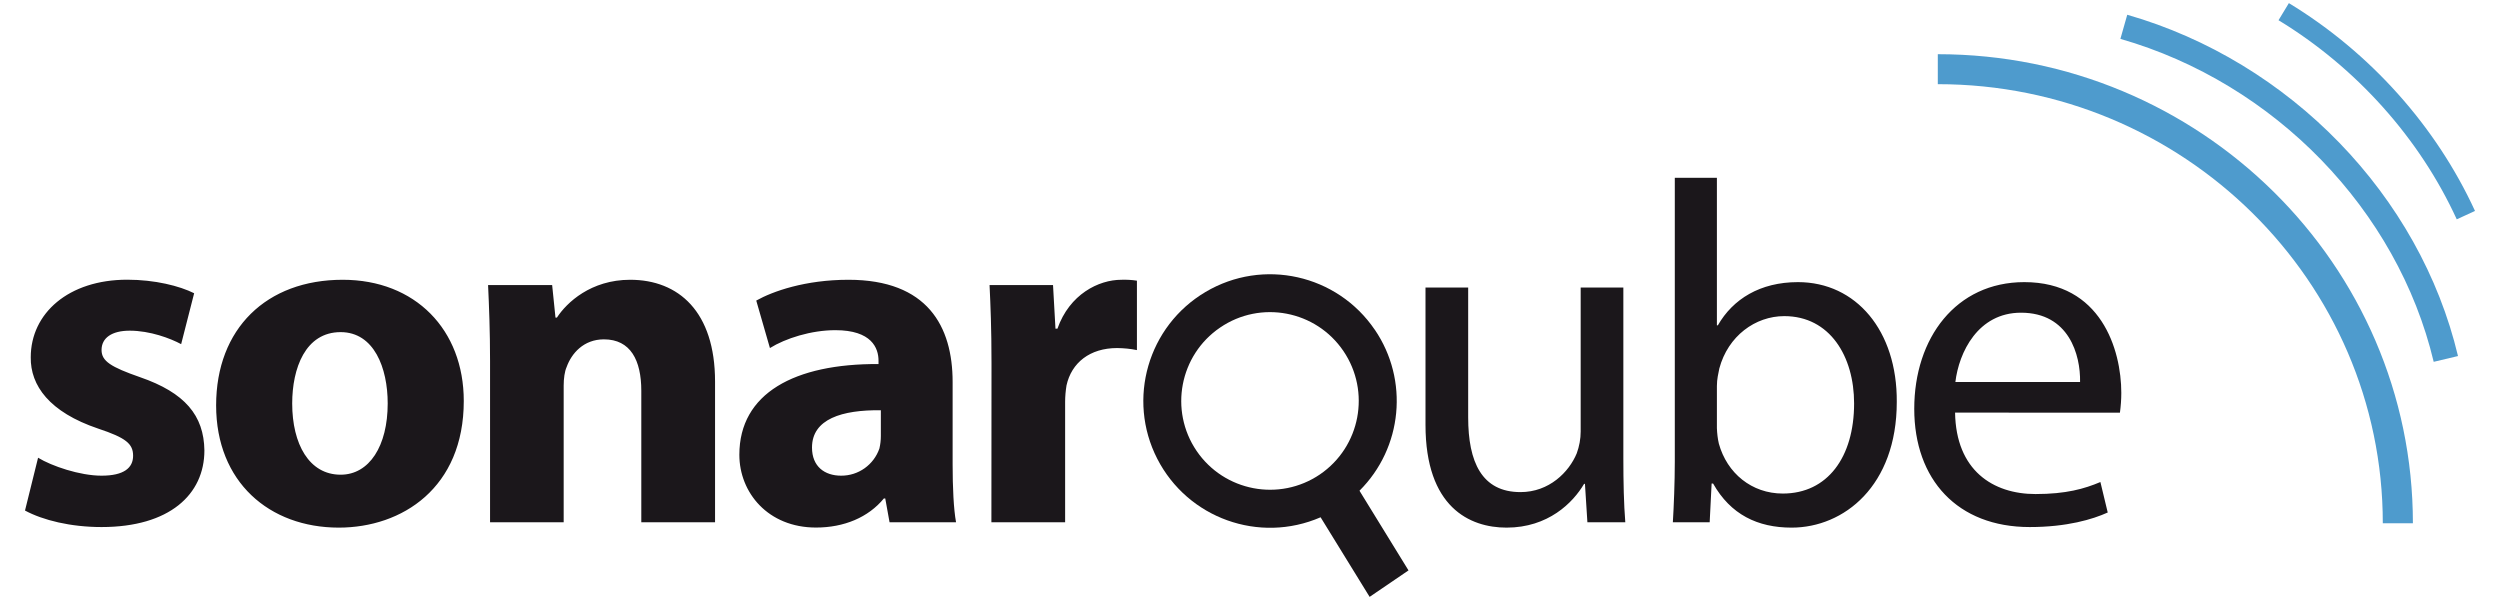 <?xml version="1.0" encoding="UTF-8"?>
<svg xmlns="http://www.w3.org/2000/svg" xmlns:xlink="http://www.w3.org/1999/xlink" width="100px" height="24px" viewBox="0 0 98 24" version="1.1">
<g id="surface1">
<path style=" stroke:none;fill-rule:nonzero;fill:rgb(10.588%,9.02%,10.588%);fill-opacity:1;" d="M 0.523 18.309 C 1.066 18.641 2.191 19.027 3.062 19.027 C 3.957 19.027 4.324 18.715 4.324 18.23 C 4.324 17.75 4.035 17.512 2.93 17.145 C 0.969 16.484 0.215 15.418 0.23 14.293 C 0.23 12.527 1.746 11.188 4.09 11.188 C 5.195 11.188 6.184 11.438 6.766 11.73 L 6.246 13.766 C 5.816 13.535 5.004 13.227 4.188 13.227 C 3.473 13.227 3.062 13.516 3.062 14 C 3.062 14.445 3.434 14.68 4.598 15.086 C 6.398 15.707 7.156 16.617 7.176 18.016 C 7.176 19.781 5.777 21.082 3.062 21.082 C 1.824 21.082 0.719 20.809 0 20.422 Z M 17.551 16.039 C 17.551 19.512 15.09 21.105 12.547 21.105 C 9.773 21.102 7.645 19.281 7.645 16.215 C 7.645 13.145 9.66 11.191 12.707 11.191 C 15.613 11.191 17.551 13.188 17.551 16.039 Z M 10.688 16.137 C 10.688 17.766 11.367 18.988 12.625 18.988 C 13.773 18.988 14.508 17.84 14.508 16.137 C 14.508 14.719 13.965 13.285 12.625 13.285 C 11.211 13.285 10.688 14.738 10.688 16.137 Z M 18.602 14.43 C 18.602 13.246 18.562 12.238 18.523 11.402 L 21.086 11.402 L 21.219 12.703 L 21.277 12.703 C 21.668 12.102 22.637 11.191 24.207 11.191 C 26.145 11.191 27.602 12.469 27.602 15.262 L 27.602 20.891 L 24.652 20.891 L 24.652 15.633 C 24.652 14.41 24.223 13.574 23.156 13.574 C 22.344 13.574 21.859 14.137 21.664 14.684 C 21.586 14.855 21.547 15.145 21.547 15.418 L 21.547 20.891 L 18.602 20.891 Z M 34.582 20.891 L 34.41 19.938 L 34.355 19.938 C 33.734 20.695 32.762 21.102 31.641 21.102 C 29.719 21.102 28.574 19.703 28.574 18.191 C 28.574 15.73 30.785 14.543 34.141 14.562 L 34.141 14.43 C 34.141 13.922 33.867 13.207 32.414 13.207 C 31.445 13.207 30.418 13.535 29.797 13.922 L 29.25 12.023 C 29.91 11.652 31.211 11.191 32.938 11.191 C 36.098 11.191 37.105 13.051 37.105 15.281 L 37.105 18.582 C 37.105 19.492 37.145 20.363 37.242 20.891 Z M 34.234 16.41 C 32.684 16.391 31.48 16.758 31.48 17.902 C 31.48 18.66 31.984 19.027 32.645 19.027 C 33.336 19.031 33.949 18.594 34.176 17.941 C 34.215 17.777 34.234 17.605 34.234 17.438 Z M 38.66 14.523 C 38.66 13.129 38.621 12.219 38.582 11.402 L 41.121 11.402 L 41.219 13.148 L 41.297 13.148 C 41.781 11.77 42.945 11.191 43.855 11.191 C 44.062 11.184 44.273 11.195 44.477 11.227 L 44.477 14.004 C 44.215 13.949 43.949 13.926 43.684 13.922 C 42.598 13.922 41.859 14.508 41.66 15.418 C 41.625 15.637 41.605 15.855 41.605 16.078 L 41.605 20.891 L 38.656 20.891 Z M 63.934 18.328 C 63.934 19.297 63.953 20.152 64.012 20.891 L 62.496 20.891 L 62.398 19.355 L 62.363 19.355 C 61.918 20.113 60.926 21.105 59.262 21.105 C 57.785 21.105 56.02 20.289 56.02 16.992 L 56.02 11.5 L 57.727 11.5 L 57.727 16.695 C 57.727 18.48 58.27 19.684 59.82 19.684 C 60.965 19.684 61.758 18.887 62.07 18.133 C 62.172 17.852 62.227 17.555 62.227 17.258 L 62.227 11.5 L 63.934 11.5 Z M 65.914 20.891 C 65.953 20.25 65.992 19.297 65.992 18.461 L 65.992 7.113 L 67.676 7.113 L 67.676 13.012 L 67.715 13.012 C 68.316 11.965 69.402 11.285 70.918 11.285 C 73.242 11.285 74.891 13.227 74.871 16.078 C 74.871 19.434 72.758 21.105 70.664 21.105 C 69.305 21.105 68.223 20.582 67.523 19.34 L 67.465 19.34 L 67.387 20.891 Z M 67.676 17.125 C 67.684 17.336 67.707 17.543 67.754 17.746 C 68.082 18.93 69.07 19.742 70.312 19.742 C 72.098 19.742 73.164 18.289 73.164 16.137 C 73.164 14.254 72.195 12.645 70.371 12.645 C 69.211 12.645 68.121 13.441 67.773 14.738 C 67.734 14.934 67.676 15.164 67.676 15.438 Z M 77.203 16.504 C 77.238 18.812 78.715 19.762 80.422 19.762 C 81.641 19.762 82.379 19.551 83.016 19.281 L 83.309 20.5 C 82.707 20.773 81.68 21.082 80.188 21.082 C 77.297 21.082 75.57 19.184 75.57 16.352 C 75.57 13.52 77.238 11.285 79.973 11.285 C 83.039 11.285 83.852 13.984 83.852 15.715 C 83.852 15.98 83.832 16.246 83.797 16.508 Z M 82.203 15.281 C 82.223 14.195 81.758 12.508 79.84 12.508 C 78.113 12.508 77.355 14.102 77.215 15.281 Z M 82.203 15.281 "/>
<path style=" stroke:none;fill-rule:evenodd;fill:rgb(10.588%,9.02%,10.588%);fill-opacity:1;" d="M 53.992 13.191 C 52.488 10.977 49.523 10.312 47.219 11.68 C 44.918 13.043 44.07 15.965 45.289 18.348 C 46.508 20.73 49.367 21.758 51.824 20.691 L 53.785 23.875 L 55.34 22.816 L 53.379 19.629 C 55.105 17.91 55.363 15.203 53.992 13.188 M 51.797 18.977 C 50.176 20.078 47.965 19.656 46.863 18.035 C 45.762 16.414 46.184 14.203 47.805 13.102 C 49.426 11.996 51.637 12.418 52.738 14.043 C 53.836 15.664 53.418 17.871 51.797 18.977 "/>
<path style=" stroke:none;fill-rule:nonzero;fill:rgb(30.588%,60.784%,80.392%);fill-opacity:1;" d="M 95.516 20.93 L 94.312 20.93 C 94.312 11.246 86.328 3.367 76.512 3.367 L 76.512 2.168 C 86.988 2.168 95.516 10.582 95.516 20.93 Z M 95.516 20.93 "/>
<path style=" stroke:none;fill-rule:nonzero;fill:rgb(30.588%,60.784%,80.392%);fill-opacity:1;" d="M 96.348 14.473 C 94.902 8.398 89.984 3.324 83.816 1.555 L 84.09 0.59 C 90.598 2.461 95.793 7.82 97.32 14.242 Z M 97.27 8.773 C 95.785 5.531 93.25 2.699 90.141 0.809 L 90.555 0.125 C 93.805 2.098 96.445 5.051 98 8.438 Z M 97.27 8.773 "/>
</g>
</svg>
